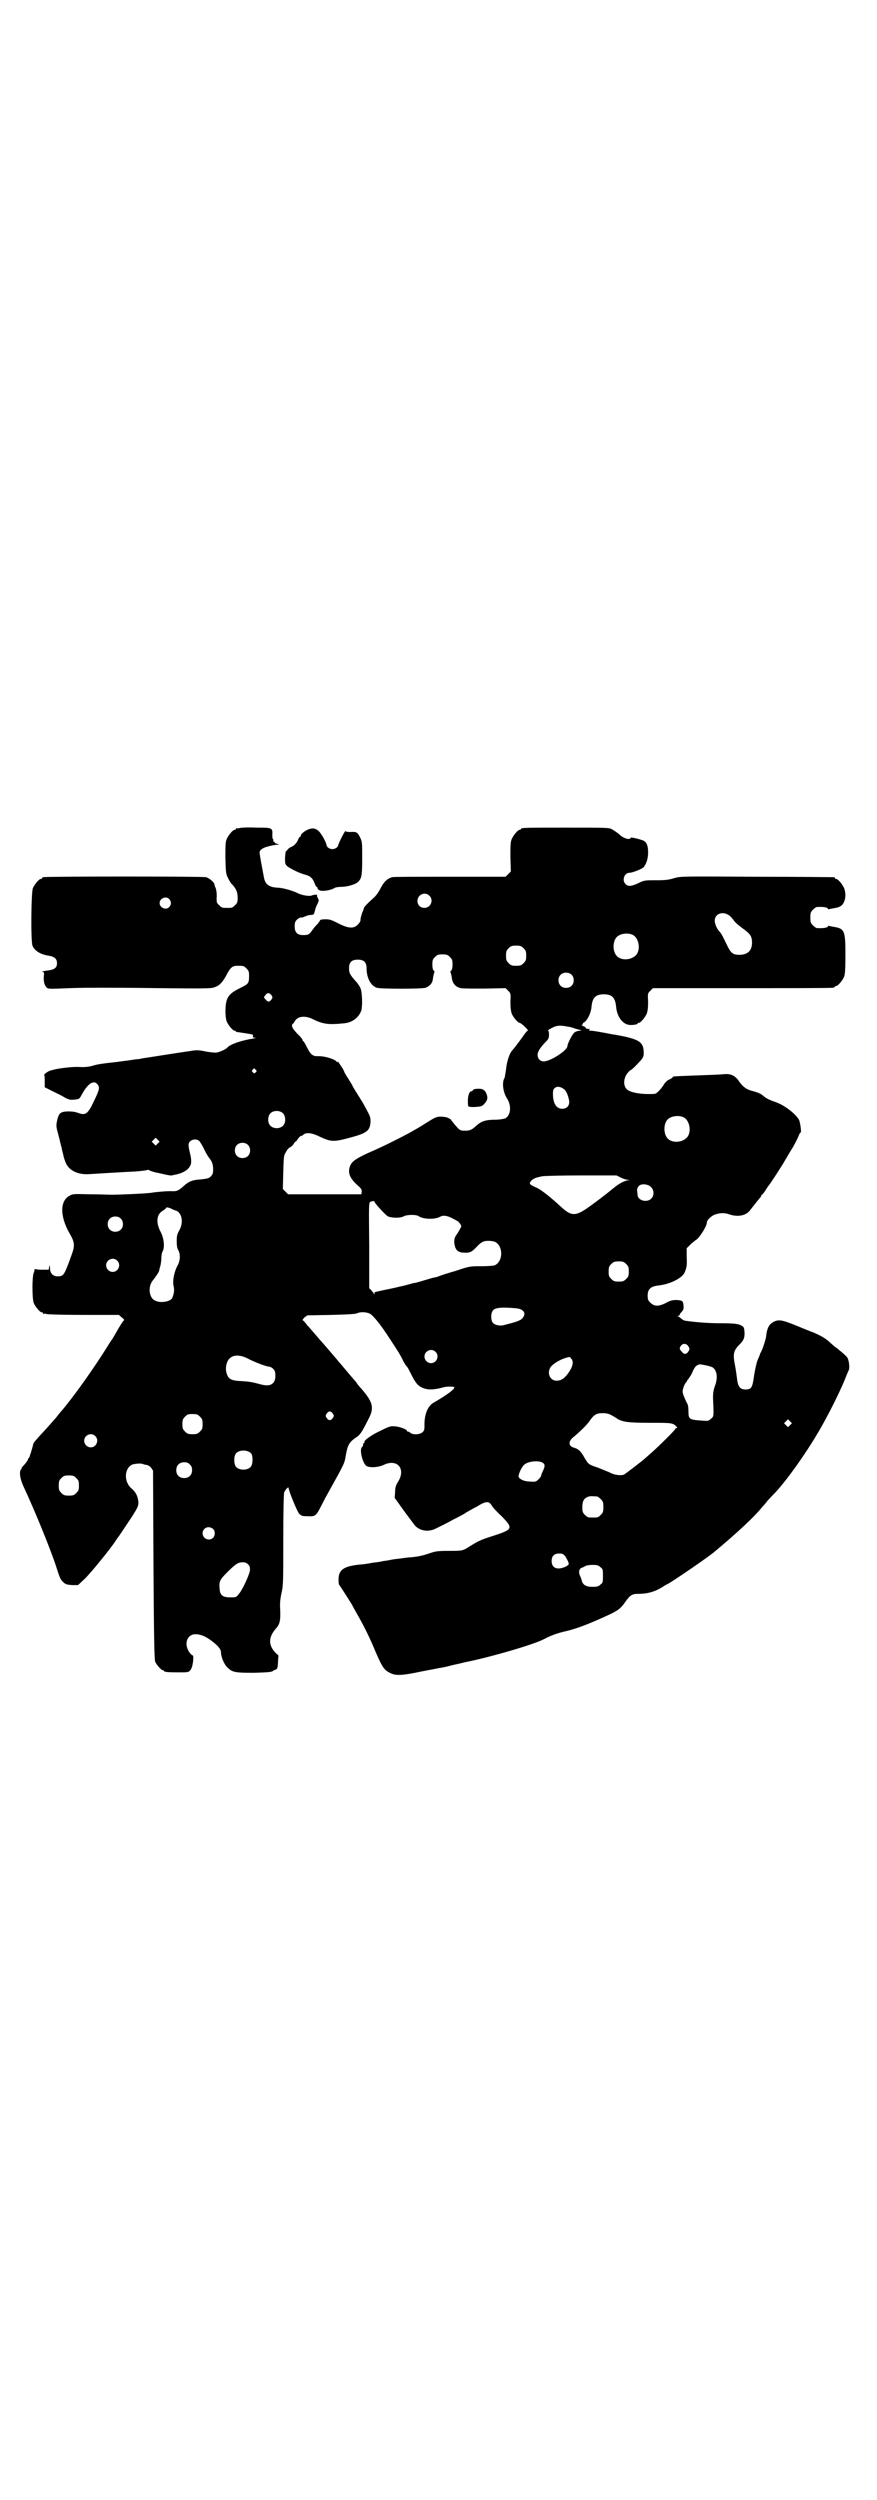 <?xml version="1.0" standalone="no"?>
<!DOCTYPE svg PUBLIC "-//W3C//DTD SVG 20010904//EN"
 "http://www.w3.org/TR/2001/REC-SVG-20010904/DTD/svg10.dtd">
<svg version="1.0" xmlns="http://www.w3.org/2000/svg"
 width="1000pt" height="2850pt" viewBox="0 0 1000 2850"
 preserveAspectRatio="xMidYMid meet">
<g transform="translate(0,2850) scale(0.5,-0.5)"
fill="#000000" stroke="none">
<path d="M546 3812 c-3 -1 -6 -1 -7 0 0 0 -1 0 -1 -2 0 -1 -1 -2 -3 -2 -4 0
-14 -12 -18 -21 -3 -7 -3 -15 -3 -43 1 -33 1 -36 6 -46 3 -6 7 -13 10 -15 9
-10 12 -18 12 -30 0 -10 -1 -12 -6 -17 -6 -6 -7 -6 -18 -6 -11 0 -12 0 -18 6
-6 5 -6 7 -6 16 1 11 -1 23 -4 27 0 1 -1 3 -1 5 -1 5 -12 14 -19 16 -7 2 -364
2 -371 0 -2 0 -3 -1 -3 -2 0 -1 -1 -2 -3 -2 -4 0 -14 -12 -18 -21 -4 -10 -5
-119 -1 -131 5 -12 18 -20 37 -23 13 -2 19 -7 19 -17 0 -11 -6 -15 -23 -17 -8
-1 -12 -2 -10 -3 3 0 4 -1 3 -9 -1 -12 1 -21 6 -26 3 -4 5 -4 52 -2 27 1 58 1
69 1 11 0 73 0 137 -1 102 -1 118 -1 125 2 12 4 18 11 27 27 9 18 14 22 25 22
14 0 15 0 21 -6 5 -5 6 -7 6 -16 0 -18 -1 -19 -19 -28 -20 -10 -26 -15 -31
-26 -5 -12 -5 -40 -1 -51 4 -9 14 -21 18 -21 2 0 3 -1 3 -2 0 -1 1 -1 3 -1 7
-1 34 -5 35 -6 1 -1 1 -2 1 -4 -1 -2 0 -3 4 -3 4 0 2 -1 -4 -2 -26 -4 -53 -13
-59 -21 -4 -4 -20 -11 -26 -11 -4 0 -15 1 -25 3 -14 3 -20 3 -31 1 -29 -4
-103 -16 -111 -17 -4 -1 -10 -2 -12 -2 -2 0 -9 -1 -15 -2 -6 -1 -13 -2 -16 -2
-3 -1 -9 -1 -13 -2 -38 -4 -49 -6 -58 -9 -7 -2 -14 -3 -24 -3 -23 2 -66 -4
-77 -10 -7 -4 -10 -7 -9 -9 1 -1 1 -8 1 -15 l0 -12 16 -8 c10 -5 23 -11 29
-15 11 -6 14 -6 24 -5 10 1 10 1 17 14 13 23 26 31 34 21 6 -7 5 -12 -7 -37
-15 -32 -20 -35 -38 -28 -6 2 -12 3 -23 3 -17 -1 -20 -4 -24 -22 -2 -10 -2
-13 2 -27 2 -9 5 -18 5 -21 1 -3 2 -6 2 -8 1 -2 2 -5 2 -8 1 -4 3 -12 4 -16 0
-1 1 -5 3 -10 6 -21 27 -33 56 -31 19 1 78 5 105 6 11 1 22 2 25 3 4 1 6 1 6
0 1 -1 7 -3 14 -5 7 -1 18 -4 23 -5 11 -2 12 -3 19 -1 18 3 32 10 37 20 4 5 4
15 0 31 -2 7 -3 15 -3 18 0 10 15 16 24 9 2 -2 7 -10 10 -16 3 -7 9 -18 13
-23 7 -9 8 -13 9 -23 0 -12 0 -13 -5 -19 -5 -5 -8 -5 -22 -7 -19 -1 -28 -4
-40 -15 -12 -11 -16 -12 -25 -12 -9 1 -40 -2 -46 -3 -5 -2 -76 -5 -93 -5 -5 0
-28 1 -49 1 -37 1 -40 1 -47 -3 -22 -11 -23 -46 -1 -85 13 -22 13 -29 5 -51
-17 -47 -18 -48 -32 -48 -10 0 -17 7 -17 18 0 8 -1 8 -2 3 l-1 -6 -15 0 c-8 0
-16 1 -17 2 -1 1 -1 1 0 -1 0 -2 -1 -5 -2 -8 -4 -8 -4 -59 0 -69 4 -9 14 -21
18 -21 2 0 3 -1 3 -2 0 -2 1 -2 1 -2 1 1 4 1 7 0 4 -1 42 -2 86 -2 l79 0 7 -6
c4 -3 6 -6 5 -6 -1 0 -7 -9 -13 -19 -6 -11 -12 -21 -14 -24 -2 -3 -7 -10 -11
-17 -30 -48 -73 -109 -103 -145 -4 -4 -10 -12 -14 -17 -8 -9 -21 -24 -35 -39
-11 -12 -17 -19 -17 -21 -2 -9 -9 -32 -10 -32 -1 0 -2 -1 -2 -3 0 -2 -4 -7 -8
-12 -5 -5 -8 -9 -7 -9 1 0 1 -1 -1 -2 -5 -6 -2 -23 6 -40 28 -60 66 -154 77
-191 6 -18 7 -20 13 -26 5 -5 8 -6 20 -7 l14 0 16 15 c14 14 60 70 71 88 2 3
4 6 5 7 1 1 7 10 29 43 16 25 18 29 16 41 -2 11 -6 19 -17 28 -16 16 -14 45 4
53 7 2 20 3 24 1 2 -1 6 -2 9 -2 3 -1 7 -3 10 -7 l4 -6 1 -215 c1 -171 2 -216
4 -221 3 -7 14 -19 17 -19 2 0 3 -1 3 -2 0 -2 9 -3 33 -3 21 0 23 0 27 5 6 6
9 34 5 34 -2 0 -5 4 -8 8 -12 19 -4 40 15 40 11 0 24 -5 39 -17 14 -11 19 -18
19 -25 0 -10 8 -29 16 -35 10 -10 18 -11 59 -11 34 1 41 2 43 4 1 1 3 2 6 3 5
2 5 4 6 16 0 8 1 14 1 15 1 0 -1 3 -4 5 -20 19 -20 38 0 60 7 8 9 18 8 40 -1
16 0 25 3 39 4 17 4 25 4 121 0 61 1 105 2 108 2 6 10 14 10 11 0 -6 19 -53
24 -59 5 -5 7 -6 19 -6 16 -1 19 1 26 13 2 4 9 17 15 29 46 83 43 76 47 99 4
22 8 28 22 38 10 6 14 12 29 42 14 26 11 39 -17 71 -3 3 -8 9 -11 14 -10 11
-32 38 -69 81 -18 20 -36 42 -42 48 -5 7 -10 12 -11 12 -1 0 1 2 4 6 l7 5 55
1 c39 1 56 2 59 4 6 3 20 3 28 -1 8 -4 25 -25 45 -56 21 -32 25 -38 32 -53 3
-5 6 -10 7 -11 2 -1 6 -9 10 -17 10 -20 15 -27 26 -32 11 -5 22 -5 41 -1 13 4
20 4 30 3 9 -1 -12 -17 -45 -36 -13 -7 -21 -26 -21 -49 0 -12 0 -14 -4 -18 -6
-6 -22 -7 -28 -2 -2 2 -4 3 -6 3 -1 0 -2 1 -2 2 0 3 -18 10 -29 10 -8 1 -13
-1 -31 -10 -22 -10 -39 -23 -37 -26 1 -1 0 -2 -1 -2 -1 0 -2 -2 -2 -4 0 -2 -1
-4 -2 -5 -7 -4 0 -35 9 -43 7 -5 27 -4 40 2 31 15 51 -9 33 -38 -5 -8 -7 -13
-7 -24 l-1 -13 20 -28 c11 -15 23 -31 26 -35 12 -13 32 -16 50 -6 6 3 23 11
37 19 14 7 27 14 28 15 1 1 5 3 10 6 4 2 10 6 15 8 22 14 29 14 35 4 2 -4 12
-15 23 -25 27 -28 26 -30 -20 -45 -29 -9 -34 -12 -55 -25 -14 -9 -15 -9 -46
-9 -25 0 -30 -1 -42 -5 -17 -6 -31 -9 -50 -10 -8 -1 -22 -3 -32 -4 -10 -2 -21
-4 -24 -4 -3 -1 -15 -3 -25 -4 -10 -2 -23 -4 -28 -4 -39 -4 -50 -12 -50 -35 0
-7 1 -12 2 -12 1 -1 28 -43 30 -47 0 -1 6 -11 12 -22 14 -24 29 -55 40 -82 16
-37 20 -43 35 -50 12 -6 28 -5 70 4 20 4 38 7 41 8 3 0 17 3 32 7 15 3 29 7
31 7 58 12 154 40 176 52 17 9 32 14 50 18 17 4 38 11 68 24 50 22 54 24 68
44 10 14 15 17 27 17 24 0 40 5 59 17 4 3 11 6 14 8 18 11 81 54 100 69 53 44
95 83 112 105 4 4 9 10 11 13 3 3 11 12 19 20 32 35 82 107 112 163 17 31 38
74 47 97 3 8 7 17 8 19 2 5 0 23 -4 28 -2 4 -23 21 -26 23 -1 0 -6 5 -12 10
-10 10 -21 16 -39 24 -6 2 -23 9 -40 16 -32 13 -40 14 -51 8 -10 -5 -15 -14
-17 -34 -1 -7 -9 -32 -13 -37 0 -1 -1 -2 -1 -3 0 -1 -2 -5 -4 -10 -3 -6 -6
-19 -9 -36 -4 -30 -6 -34 -20 -34 -12 0 -17 6 -19 23 -1 8 -3 23 -5 33 -5 25
-3 33 10 46 10 10 12 15 12 27 -1 11 -1 13 -6 16 -8 5 -18 6 -52 6 -27 0 -60
3 -79 6 -2 1 -6 3 -8 5 -2 2 -5 4 -7 5 -2 0 -2 1 1 1 1 0 3 1 3 2 0 1 1 4 3 5
6 7 6 8 6 14 -1 13 -2 14 -16 15 -10 0 -14 -1 -25 -7 -16 -8 -26 -8 -35 1 -5
5 -6 7 -6 16 0 15 7 21 24 23 27 3 53 16 60 29 5 12 6 16 5 37 l0 19 7 7 c3 3
11 10 17 14 9 9 22 30 22 38 0 5 10 15 19 18 12 4 22 4 33 0 18 -6 37 -3 46 9
7 9 18 23 23 29 2 1 3 4 3 5 0 1 1 2 2 2 0 0 4 4 7 9 3 5 7 11 8 12 3 3 31 46
37 57 3 5 11 19 18 30 7 12 13 25 14 28 1 3 3 6 4 6 2 0 -1 23 -4 29 -8 14
-32 32 -50 39 -17 6 -24 9 -32 16 -6 5 -11 7 -29 12 -10 3 -19 10 -28 24 -8
10 -17 14 -31 13 -7 -1 -35 -2 -63 -3 -55 -2 -55 -2 -55 -4 0 -1 -3 -3 -7 -5
-4 -1 -9 -6 -12 -10 -7 -12 -18 -23 -22 -23 -30 -2 -57 3 -64 11 -8 8 -7 24 1
35 3 4 7 8 8 8 2 0 14 12 23 22 6 7 7 10 7 17 0 26 -10 32 -66 42 -4 0 -16 3
-28 5 -11 2 -23 4 -27 4 -4 0 -5 1 -3 2 2 2 2 2 -2 2 -4 0 -6 1 -6 2 0 1 -2 3
-5 4 -5 2 -5 3 -3 4 2 1 2 2 1 2 -1 0 0 1 3 3 7 4 16 21 17 36 2 20 9 28 28
28 19 0 26 -8 28 -28 2 -24 16 -42 33 -42 10 0 16 2 16 3 0 1 1 2 3 2 4 0 14
12 18 21 2 6 3 13 3 27 -1 19 -1 19 5 25 l6 6 202 0 c111 0 204 0 208 1 3 0 5
2 5 2 0 1 1 2 3 2 4 0 14 12 18 21 2 6 3 16 3 50 0 56 -2 60 -28 64 -5 1 -10
2 -10 2 -1 1 -2 0 -2 -1 0 -3 -10 -5 -25 -4 -2 0 -6 3 -9 6 -5 5 -6 7 -6 18 0
11 1 13 6 18 3 3 7 6 9 6 15 1 25 -1 25 -4 0 -1 1 -2 2 -1 0 0 5 1 10 2 14 2
20 5 24 13 5 9 5 23 1 33 -4 9 -14 21 -18 21 -2 0 -3 1 -3 2 0 1 -1 2 -2 2 -2
0 -81 1 -176 1 -173 1 -173 1 -188 -3 -12 -4 -21 -5 -42 -5 -26 0 -27 0 -41
-7 -16 -7 -23 -8 -29 -1 -8 8 -2 25 9 25 7 0 27 8 32 12 6 6 11 19 11 34 0 18
-4 26 -15 29 -16 5 -25 6 -25 5 0 -6 -16 -2 -25 7 -6 5 -9 7 -17 12 -7 4 -11
4 -102 4 -94 0 -106 0 -106 -3 0 -1 -1 -2 -3 -2 -4 0 -14 -12 -18 -21 -3 -7
-3 -15 -3 -41 l1 -33 -6 -6 -6 -6 -126 0 c-81 0 -129 0 -133 -1 -12 -4 -19
-11 -27 -27 -6 -11 -11 -17 -17 -22 -9 -8 -20 -19 -20 -21 -1 -3 -1 -5 -4 -11
-2 -6 -4 -12 -4 -18 0 -2 -3 -6 -6 -9 -9 -10 -22 -9 -45 3 -16 8 -19 9 -29 9
-7 0 -12 -1 -12 -2 0 -1 -3 -5 -6 -9 -4 -3 -9 -10 -12 -14 -7 -10 -9 -11 -21
-11 -13 0 -19 6 -19 20 0 8 1 11 5 15 4 4 9 6 12 5 0 0 3 1 8 3 4 2 10 3 13 3
5 0 6 1 8 9 1 5 4 13 6 16 3 7 4 8 1 13 -2 3 -2 6 -2 7 2 2 -9 1 -13 -1 -4 -2
-22 1 -30 5 -11 6 -36 13 -46 13 -20 1 -29 7 -32 23 -4 21 -10 53 -10 57 0 6
7 11 19 14 7 2 13 3 14 3 0 0 3 1 7 1 l5 0 -5 2 c-4 1 -6 3 -6 4 0 1 -1 2 -2
1 -1 -1 -1 0 -1 2 1 2 1 3 0 3 -1 0 -2 4 -2 10 1 17 0 17 -37 17 -18 1 -35 0
-38 -1z m433 -154 c11 -10 3 -28 -11 -28 -9 0 -16 6 -16 16 0 14 17 22 27 12z
m-593 -8 c5 -6 5 -12 0 -18 -7 -8 -22 -2 -22 9 0 11 15 17 22 9z m1275 -36 c4
-2 9 -8 12 -12 3 -5 13 -13 21 -19 17 -12 21 -18 21 -32 0 -18 -9 -27 -27 -28
-17 0 -21 3 -31 24 -10 21 -13 26 -17 30 -6 7 -10 17 -10 24 0 15 17 22 31 13z
m-219 -45 c16 -7 20 -37 7 -48 -12 -11 -34 -11 -43 0 -9 10 -9 32 0 42 7 8 24
11 36 6z m-248 -31 c5 -5 6 -7 6 -17 0 -10 -1 -12 -6 -17 -5 -5 -7 -6 -17 -6
-10 0 -12 1 -17 6 -5 5 -6 7 -6 17 0 10 1 12 6 17 5 5 7 6 17 6 10 0 12 -1 17
-6z m-168 -20 c5 -5 6 -7 6 -17 0 -7 -1 -12 -3 -14 -2 -1 -2 -3 -2 -3 1 -2 2
-4 4 -17 2 -10 9 -18 20 -20 3 -1 28 -1 54 -1 l48 1 6 -6 c6 -6 6 -7 5 -25 0
-14 1 -21 3 -27 3 -8 14 -21 18 -21 1 0 7 -4 12 -9 5 -5 8 -9 7 -9 -2 0 -5 -4
-8 -8 -6 -9 -21 -29 -27 -36 -7 -7 -13 -25 -15 -44 -1 -9 -3 -17 -3 -19 -7
-10 -4 -33 5 -47 11 -17 9 -39 -4 -46 -3 -1 -13 -3 -24 -3 -21 0 -31 -4 -41
-13 -11 -10 -15 -12 -27 -12 -9 0 -11 1 -16 6 -9 10 -17 20 -16 20 0 0 -2 1
-6 3 -3 2 -11 3 -17 3 -9 0 -12 -1 -31 -13 -11 -7 -21 -13 -21 -13 0 0 -11 -6
-23 -13 -27 -14 -54 -28 -91 -44 -28 -13 -36 -19 -40 -28 -7 -16 -2 -29 17
-46 8 -7 9 -9 9 -14 l-1 -6 -83 0 -84 0 -6 6 -6 6 1 38 c1 35 1 39 6 46 2 5 7
10 9 11 3 1 7 5 9 8 2 4 4 6 4 5 0 -1 2 1 5 6 3 4 6 7 7 7 2 0 4 1 6 3 7 6 20
4 38 -5 24 -11 30 -12 64 -3 42 11 50 16 51 38 0 9 -1 12 -8 25 -9 17 -9 17
-21 36 -5 8 -10 16 -11 18 -1 3 -3 6 -11 19 -3 4 -6 10 -8 13 -1 3 -3 7 -4 9
-10 15 -12 18 -12 16 0 -1 -1 -1 -2 0 -4 6 -26 13 -42 13 -13 -1 -18 4 -27 22
-3 7 -7 12 -7 12 -1 0 -2 1 -2 3 0 1 -5 8 -12 14 -8 9 -12 14 -12 18 0 3 1 5
2 5 1 0 2 2 4 5 6 12 23 14 40 6 24 -12 36 -14 74 -10 18 2 32 13 38 29 3 11
2 43 -2 51 -1 3 -6 11 -11 16 -14 16 -15 19 -15 30 0 13 6 19 20 19 14 0 20
-6 20 -20 0 -21 9 -39 23 -44 7 -3 105 -3 112 0 9 4 15 10 16 19 2 13 3 15 4
17 0 0 0 2 -2 3 -2 2 -3 7 -3 14 0 10 1 12 6 17 5 5 7 6 17 6 10 0 12 -1 17
-6z m277 -40 c7 -6 7 -19 1 -25 -6 -7 -19 -7 -25 -1 -7 6 -7 19 -1 25 6 7 19
7 25 1z m-684 -47 c3 -5 3 -5 0 -10 -5 -6 -8 -6 -13 0 -5 5 -5 5 0 11 4 5 8 5
13 -1z m677 -72 c3 0 10 -2 15 -4 6 -2 12 -3 14 -4 2 0 1 -1 -3 -1 -4 0 -9 -2
-12 -4 -5 -4 -16 -26 -16 -31 0 -10 -39 -35 -54 -35 -8 0 -14 6 -14 15 0 7 6
17 19 30 6 6 7 9 7 16 0 6 -1 9 -2 9 -2 0 2 3 8 6 11 6 19 7 38 3z m-713 -98
c3 -3 3 -3 0 -6 -3 -3 -3 -3 -6 0 -3 2 -3 3 -1 6 4 4 4 4 7 0z m704 -45 c5 -4
9 -15 11 -26 1 -11 -5 -18 -16 -18 -13 0 -21 12 -21 34 0 9 1 11 5 14 5 4 14
2 21 -4z m-641 -55 c6 -7 6 -22 -1 -28 -7 -7 -21 -7 -28 0 -7 6 -7 21 -1 28 7
8 23 8 30 0z m912 -8 c16 -7 20 -37 7 -48 -12 -11 -34 -11 -43 0 -9 10 -9 32
0 42 7 8 24 11 36 6z m-1198 -60 l-5 -5 -4 4 -5 5 4 4 5 5 4 -4 5 -5 -4 -4z
m205 -3 c7 -6 7 -19 1 -25 -6 -7 -19 -7 -25 -1 -7 6 -7 19 -1 25 6 7 19 7 25
1z m851 -75 c6 -3 13 -5 16 -5 l5 -1 -5 0 c-10 -2 -21 -8 -33 -18 -17 -14 -43
-34 -62 -47 -25 -17 -35 -16 -56 3 -26 24 -45 39 -57 45 -8 3 -14 7 -15 8 -2
3 1 7 6 11 5 3 7 4 21 7 4 1 44 2 89 2 l81 0 10 -5z m64 -18 c11 -6 14 -21 5
-30 -10 -10 -31 -4 -31 9 0 3 -1 7 -1 9 -1 3 1 7 3 10 5 6 15 6 24 2z m-626
-37 c0 -3 24 -29 30 -33 8 -4 29 -5 37 0 8 4 29 4 34 0 10 -7 37 -8 49 -1 7 4
17 2 28 -4 6 -3 11 -6 11 -6 2 0 9 -9 9 -12 0 -1 -4 -8 -8 -15 -8 -11 -8 -13
-8 -23 2 -15 7 -21 20 -22 16 -1 19 1 31 13 5 6 12 11 15 12 6 3 19 2 26 0 20
-9 20 -45 0 -54 -3 -1 -17 -2 -31 -2 -26 0 -26 0 -59 -11 -18 -5 -36 -11 -40
-13 -4 -1 -8 -2 -9 -2 -1 0 -11 -3 -21 -6 -10 -3 -20 -6 -22 -6 -2 0 -9 -2
-16 -4 -7 -2 -15 -4 -17 -4 -3 -1 -16 -4 -31 -7 -15 -3 -27 -6 -27 -6 -1 0 -1
-2 -1 -3 0 -3 -1 -3 -1 -1 -1 2 -4 5 -6 8 l-5 5 0 97 c-1 96 -1 98 3 100 5 2
9 2 9 0z m-465 -15 c2 -1 7 -4 12 -5 14 -5 18 -27 8 -45 -5 -9 -6 -12 -6 -25
0 -10 1 -17 4 -21 5 -11 4 -24 -3 -36 -7 -14 -11 -34 -8 -46 2 -8 1 -16 -3
-26 -4 -9 -28 -13 -40 -6 -13 6 -16 31 -5 45 8 10 14 19 15 23 0 2 2 8 3 12 1
4 2 12 2 17 0 5 1 12 3 15 5 10 3 30 -5 45 -11 21 -9 40 6 48 4 3 7 5 7 6 -1
2 5 1 10 -1z m-114 -23 c7 -6 7 -19 1 -25 -6 -7 -19 -7 -25 -1 -7 6 -7 19 -1
25 6 7 19 7 25 1z m-8 -96 c10 -9 3 -26 -10 -26 -8 0 -15 7 -15 15 0 13 16 20
25 11z m1161 -8 c5 -5 6 -7 6 -17 0 -10 -1 -12 -6 -17 -5 -5 -7 -6 -17 -6 -10
0 -12 1 -17 6 -5 5 -6 7 -6 17 0 10 1 12 6 17 5 5 7 6 17 6 10 0 12 -1 17 -6z
m-250 -101 c17 -2 23 -12 13 -23 -4 -5 -17 -9 -41 -15 -10 -3 -22 0 -26 5 -5
6 -5 22 0 28 5 7 22 8 54 5z m392 -87 c3 -5 3 -7 0 -11 -4 -7 -10 -8 -15 -1
-6 6 -6 8 -2 14 5 6 13 5 17 -2z m-577 -12 c10 -9 3 -26 -10 -26 -8 0 -15 7
-15 15 0 13 16 20 25 11z m-425 -17 c16 -8 40 -17 46 -17 2 0 6 -2 9 -5 4 -4
5 -7 5 -16 0 -18 -11 -25 -31 -20 -22 6 -29 7 -45 8 -25 1 -32 4 -36 21 -2 9
0 22 6 29 9 11 26 11 46 0z m735 1 c6 -7 3 -19 -8 -34 -9 -12 -16 -16 -26 -16
-14 0 -22 16 -14 30 4 7 20 17 32 21 13 4 12 4 16 -1z m307 -15 c5 -1 11 -3
14 -4 11 -6 14 -24 6 -44 -3 -9 -4 -15 -4 -27 2 -42 2 -42 -5 -47 -5 -5 -7 -5
-20 -4 -29 2 -31 3 -31 21 0 10 -1 16 -4 20 -2 4 -5 11 -7 16 -3 9 -3 10 0 20
2 5 5 10 5 10 1 0 2 1 2 2 0 1 2 4 4 6 1 2 5 7 7 11 7 16 9 18 13 20 3 2 6 3
8 2 2 0 7 -1 12 -2z m-851 -110 c3 -5 3 -5 0 -10 -2 -3 -5 -5 -7 -5 -2 0 -5 2
-7 5 -3 5 -3 5 0 10 2 3 5 5 7 5 2 0 5 -2 7 -5z m636 -4 c5 -3 11 -6 13 -8 12
-7 25 -9 74 -9 49 0 52 0 60 -8 3 -3 3 -4 1 -4 -2 0 -3 -1 -3 -2 0 -2 -35 -37
-53 -53 -9 -8 -16 -14 -17 -15 -3 -3 -43 -34 -47 -36 -7 -3 -23 -1 -33 5 -5 2
-17 7 -27 11 -21 7 -21 7 -31 24 -8 14 -13 18 -22 21 -13 3 -15 13 -4 23 16
13 31 28 37 36 11 16 16 20 31 20 8 0 14 -1 21 -5z m-939 -3 c5 -5 6 -7 6 -17
0 -10 -1 -12 -6 -17 -5 -5 -7 -6 -17 -6 -10 0 -12 1 -17 6 -5 5 -6 7 -6 17 0
10 1 12 6 17 5 5 7 6 17 6 10 0 12 -1 17 -6z m1346 -19 l-5 -5 -4 4 -5 5 4 4
5 5 4 -4 5 -5 -4 -4z m-1585 -25 c10 -9 3 -26 -10 -26 -8 0 -15 7 -15 15 0 13
16 20 25 11z m356 -40 c4 -6 4 -24 -1 -30 -7 -9 -27 -9 -34 0 -5 6 -5 24 0 30
7 9 27 9 35 0z m666 -22 c4 -3 4 -8 -1 -18 -2 -4 -4 -9 -4 -11 0 -1 -3 -5 -6
-8 -5 -5 -7 -6 -18 -5 -13 0 -23 4 -27 10 -2 4 5 21 12 28 9 9 36 11 44 4z
m-806 -3 c4 -4 5 -7 5 -13 0 -11 -7 -18 -18 -18 -11 0 -18 7 -18 18 0 11 7 18
18 18 6 0 9 -1 13 -5z m-259 -31 c5 -5 6 -7 6 -17 0 -10 -1 -12 -6 -17 -5 -5
-7 -6 -17 -6 -10 0 -12 1 -17 6 -5 5 -6 7 -6 17 0 10 1 12 6 17 5 5 7 6 17 6
10 0 12 -1 17 -6z m1188 -42 c1 0 5 -3 8 -6 5 -5 6 -7 6 -18 0 -11 -1 -13 -6
-18 -6 -6 -7 -6 -18 -6 -11 0 -12 0 -18 6 -5 5 -6 7 -6 17 0 14 3 20 12 24 5
2 8 2 22 1z m-876 -74 c5 -5 5 -15 0 -20 -9 -9 -24 -2 -24 10 0 8 6 14 14 14
3 0 8 -2 10 -4z m803 -62 c4 -7 7 -12 8 -17 1 -4 -11 -10 -21 -11 -11 -1 -18
5 -18 17 0 11 6 17 17 17 8 0 9 -1 14 -6z m-723 -19 c4 -4 4 -6 4 -14 -2 -11
-18 -46 -26 -54 -5 -7 -6 -7 -19 -7 -17 0 -23 5 -24 18 -2 18 0 22 17 39 19
19 25 23 35 23 6 0 9 -1 13 -5z m803 -6 c6 -4 6 -6 6 -20 0 -14 0 -16 -6 -20
-4 -4 -7 -5 -18 -5 -14 0 -21 4 -24 13 -2 8 -2 7 -5 14 -3 8 -1 15 6 17 3 1 6
3 8 4 2 1 9 2 15 2 11 0 14 -1 18 -5z"/>
<path d="M1083 3217 c-3 -1 -5 -2 -5 -3 0 -1 -1 -2 -2 -2 -5 0 -8 -6 -9 -19 0
-7 0 -14 1 -15 1 -2 6 -2 14 -2 17 1 18 2 24 9 6 7 7 13 3 22 -4 10 -12 12
-26 10z"/>
<path d="M701 3808 c-7 -3 -15 -10 -15 -13 0 -2 -1 -3 -2 -3 -1 0 -3 -3 -4 -6
-3 -8 -10 -15 -16 -17 -2 -1 -6 -3 -8 -6 -2 -3 -4 -4 -4 -4 -1 0 -1 -6 -2 -14
0 -14 0 -15 5 -20 8 -6 28 -16 40 -19 12 -3 18 -8 22 -19 2 -5 4 -9 5 -9 1 0
2 -1 2 -3 0 -1 2 -4 5 -5 6 -3 26 0 35 6 2 1 9 2 15 2 12 0 30 5 36 10 10 8
11 16 11 55 0 36 0 38 -5 48 -6 12 -8 13 -23 12 -5 0 -10 1 -10 2 0 4 -16 -27
-17 -33 -1 -4 -7 -8 -13 -8 -6 0 -12 4 -13 8 -1 8 -12 27 -18 33 -8 7 -15 8
-26 3z"/>
</g>
</svg>
